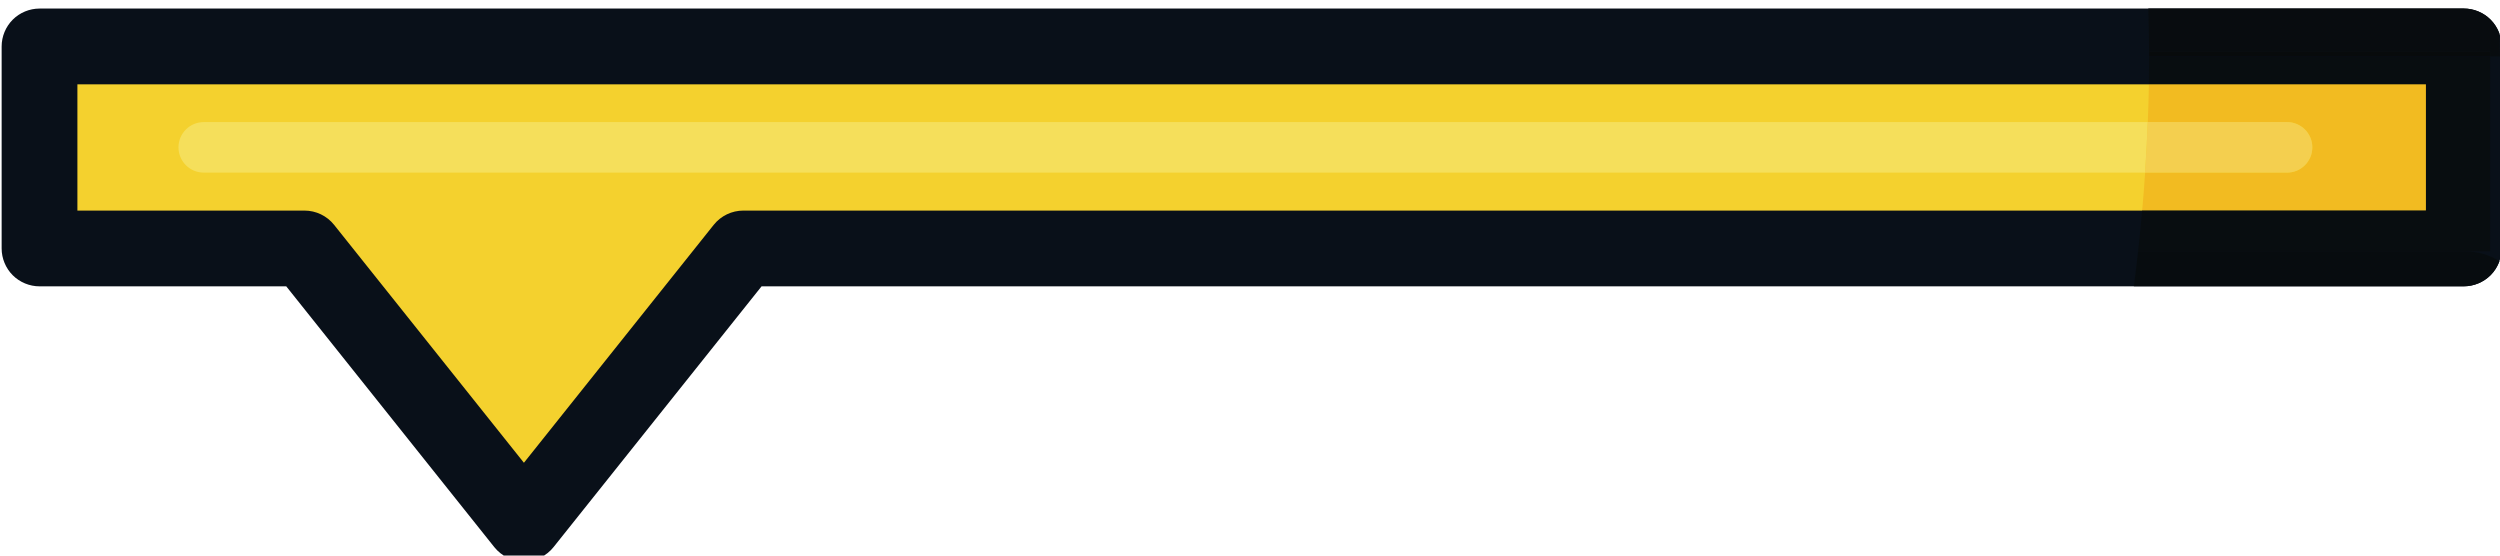 <?xml version="1.0" encoding="UTF-8" standalone="no" ?>
<!DOCTYPE svg PUBLIC "-//W3C//DTD SVG 1.1//EN" "http://www.w3.org/Graphics/SVG/1.1/DTD/svg11.dtd">
<svg xmlns="http://www.w3.org/2000/svg" xmlns:xlink="http://www.w3.org/1999/xlink" version="1.1" width="198" height="44" viewBox="0 0 198 44" xml:space="preserve">
<desc>Created with Fabric.js 3.6.3</desc>
<defs>
</defs>
<g transform="matrix(1 0 0 1 98 -2)"  >
<g style=""   >
		<g transform="matrix(0.1 0 0 -0.1 1.13 24.57)" id="u_XrrQ13yT3PxfDapf87P"  >
<path style="stroke: none; stroke-width: 1; stroke-dasharray: none; stroke-linecap: butt; stroke-dashoffset: 0; stroke-linejoin: miter; stroke-miterlimit: 4; fill: rgb(244,209,46); fill-rule: nonzero; opacity: 1;" vector-effect="non-scaling-stroke"  transform=" translate(-2410, -1879.69)" d="M 3370 2068.61 L 1450 2068.61 L 1450 1908.61 L 1659.85 1908.61 L 1833.64 1690.77 L 2007.42 1908.61 L 3370 1908.61 L 3370 2068.61" stroke-linecap="round" />
</g>
		<g transform="matrix(0.1 0 0 -0.1 1.13 24.57)" id="HLoLGQyuhcGiC1FvOOCgG"  >
<path style="stroke: none; stroke-width: 1; stroke-dasharray: none; stroke-linecap: butt; stroke-dashoffset: 0; stroke-linejoin: miter; stroke-miterlimit: 4; fill: rgb(9,16,25); fill-rule: nonzero; opacity: 1;" vector-effect="non-scaling-stroke"  transform=" translate(-2410, -1879.69)" d="M 3370 2068.61 L 3370 2098.61 L 1450 2098.61 C 1442.1 2098.61 1434.37 2095.41 1428.79 2089.82 C 1423.2 2084.23 1420 2076.51 1420 2068.61 L 1420 1908.61 C 1420 1900.71 1423.2 1892.98 1428.79 1887.39 C 1434.37 1881.81 1442.1 1878.61 1450 1878.61 L 1645.41 1878.61 L 1810.19 1672.06 C 1815.87 1664.95 1824.53 1660.77 1833.64 1660.77 C 1842.75 1660.77 1851.41 1664.95 1857.09 1672.06 L 2021.86 1878.61 L 3370 1878.61 C 3377.9 1878.61 3385.63 1881.81 3391.21 1887.39 C 3396.8 1892.98 3400 1900.71 3400 1908.61 L 3400 2068.61 C 3400 2076.51 3396.8 2084.23 3391.21 2089.82 C 3385.63 2095.41 3377.9 2098.61 3370 2098.61 L 3370 2068.61 L 3340 2068.61 L 3340 1938.61 L 2007.42 1938.61 C 1998.31 1938.61 1989.65 1934.44 1983.97 1927.32 L 1833.64 1738.88 L 1683.3 1927.32 C 1677.62 1934.44 1668.96 1938.61 1659.85 1938.61 L 1480 1938.61 L 1480 2038.61 L 3370 2038.61 L 3370 2068.61 L 3340 2068.61 L 3370 2068.61" stroke-linecap="round" />
</g>
		<g transform="matrix(0.1 0 0 -0.1 85.48 23.29)" id="DpP3bicj4cvhzCBaiihrO"  >
<path style="stroke: none; stroke-width: 1; stroke-dasharray: none; stroke-linecap: butt; stroke-dashoffset: 0; stroke-linejoin: miter; stroke-miterlimit: 4; fill: rgb(7,12,15); fill-rule: nonzero; opacity: 1;" vector-effect="non-scaling-stroke"  transform=" translate(-3253.48, -1892.44)" d="M 3370 1878.61 L 3108.71 1878.61 C 3109.91 1887.81 3111.01 1897.03 3112.03 1906.28 L 3112.03 1906.28 L 3112.03 1906.28 L 3371.09 1906.28 C 3381.06 1906.28 3390.37 1903.45 3398.25 1898.55 C 3396.76 1894.38 3394.37 1890.55 3391.21 1887.39 C 3385.63 1881.81 3377.9 1878.61 3370 1878.61" stroke-linecap="round" />
</g>
		<g transform="matrix(0.1 0 0 -0.1 86.07 4.57)" id="PdyYuXTSvQlUQ2g9ejO6n"  >
<path style="stroke: none; stroke-width: 1; stroke-dasharray: none; stroke-linecap: butt; stroke-dashoffset: 0; stroke-linejoin: miter; stroke-miterlimit: 4; fill: rgb(8,12,15); fill-rule: nonzero; opacity: 1;" vector-effect="non-scaling-stroke"  transform=" translate(-3259.36, -2079.63)" d="M 3398.59 2060.66 L 3390.9 2060.66 L 3390.9 2064.65 L 3120.72 2064.65 C 3120.65 2076.01 3120.45 2087.32 3120.13 2098.61 L 3367.22 2098.61 L 3370 2098.61 L 3370 2068.61 L 3370 2098.61 C 3377.9 2098.61 3385.63 2095.41 3391.21 2089.82 C 3394.29 2086.74 3396.65 2083.01 3398.14 2078.96 C 3398.35 2072.89 3398.5 2066.78 3398.59 2060.66" stroke-linecap="round" />
</g>
		<g transform="matrix(0.1 0 0 -0.1 72.21 6.44)" id="EsEQx4mT2FJJsOKsp7w9F"  >
<path style="stroke: none; stroke-width: 1; stroke-dasharray: none; stroke-linecap: butt; stroke-dashoffset: 0; stroke-linejoin: miter; stroke-miterlimit: 4; fill: rgb(8,12,15); fill-rule: nonzero; opacity: 1;" vector-effect="non-scaling-stroke"  transform=" translate(-3120.74, -2060.93)" d="M 3120.75 2060.66 L 3120.74 2060.66 C 3120.74 2060.84 3120.74 2061.01 3120.74 2061.19 C 3120.74 2061.01 3120.75 2060.83 3120.75 2060.66" stroke-linecap="round" />
</g>
		<g transform="matrix(0.1 0 0 -0.1 82.9 13.67)" id="thftugiGyUXCfhvZIbgeW"  >
<path style="stroke: none; stroke-width: 1; stroke-dasharray: none; stroke-linecap: butt; stroke-dashoffset: 0; stroke-linejoin: miter; stroke-miterlimit: 4; fill: rgb(242,187,33); fill-rule: nonzero; opacity: 1;" vector-effect="non-scaling-stroke"  transform=" translate(-3227.61, -1988.61)" d="M 3340 1938.61 L 3115.22 1938.61 C 3116.1 1948.58 3116.88 1958.58 3117.55 1968.61 L 3230 1968.61 C 3241.05 1968.61 3250 1977.56 3250 1988.61 C 3250 1999.65 3241.05 2008.61 3230 2008.61 L 3119.67 2008.61 C 3120.07 2018.58 3120.35 2028.58 3120.54 2038.61 L 3340 2038.61 L 3340 1938.61" stroke-linecap="round" />
</g>
		<g transform="matrix(0.1 0 0 -0.1 85.28 13.99)" id="FYJVZdP5gqbns1xRiJx3Y"  >
<path style="stroke: none; stroke-width: 1; stroke-dasharray: none; stroke-linecap: butt; stroke-dashoffset: 0; stroke-linejoin: miter; stroke-miterlimit: 4; fill: rgb(8,13,16); fill-rule: nonzero; opacity: 1;" vector-effect="non-scaling-stroke"  transform=" translate(-3251.47, -1985.46)" d="M 3390.9 1906.28 L 3371.09 1906.28 L 3371.09 1906.28 L 3112.03 1906.28 C 3113.21 1917.03 3114.28 1927.8 3115.22 1938.61 L 3340 1938.61 L 3340 2038.61 L 3120.54 2038.61 C 3120.66 2045.72 3120.74 2052.84 3120.76 2059.98 C 3120.76 2060.21 3120.76 2060.43 3120.75 2060.66 L 3390.9 2060.66 L 3390.9 1906.28 M 3120.74 2061.19 C 3120.72 2062.34 3120.68 2063.48 3120.68 2064.65 L 3120.72 2064.65 C 3120.73 2063.51 3120.74 2062.33 3120.74 2061.19" stroke-linecap="round" />
</g>
		<g transform="matrix(0.1 0 0 -0.1 85.72 6.27)" id="rbn2yBVcwY2WdvTvfG4Jt"  >
<path style="stroke: none; stroke-width: 1; stroke-dasharray: none; stroke-linecap: butt; stroke-dashoffset: 0; stroke-linejoin: miter; stroke-miterlimit: 4; fill: rgb(8,11,12); fill-rule: nonzero; opacity: 1;" vector-effect="non-scaling-stroke"  transform=" translate(-3255.81, -2062.65)" d="M 3390.9 2060.66 L 3120.75 2060.66 C 3120.75 2060.83 3120.74 2061.01 3120.74 2061.19 C 3120.74 2062.33 3120.73 2063.51 3120.72 2064.65 L 3390.9 2064.65 L 3390.9 2060.66" stroke-linecap="round" />
</g>
		<g transform="matrix(0.1 0 0 -0.1 -5.88 13.67)" id="HgUka5Yh5eOXgAqu5f85N"  >
<path style="stroke: none; stroke-width: 1; stroke-dasharray: none; stroke-linecap: butt; stroke-dashoffset: 0; stroke-linejoin: miter; stroke-miterlimit: 4; fill: rgb(245,223,91); fill-rule: nonzero; opacity: 1;" vector-effect="non-scaling-stroke"  transform=" translate(-2339.84, -1988.61)" d="M 3117.55 1968.61 L 1580 1968.61 C 1568.95 1968.61 1560 1977.56 1560 1988.61 C 1560 1999.65 1568.95 2008.61 1580 2008.61 L 3119.67 2008.61 C 3119.15 1995.22 3118.44 1981.89 3117.55 1968.61" stroke-linecap="round" />
</g>
		<g transform="matrix(0.1 0 0 -0.1 78.51 13.67)" id="KlYLiX7JLtsfUuYxn3I_V"  >
<path style="stroke: none; stroke-width: 1; stroke-dasharray: none; stroke-linecap: butt; stroke-dashoffset: 0; stroke-linejoin: miter; stroke-miterlimit: 4; fill: rgb(244,207,79); fill-rule: nonzero; opacity: 1;" vector-effect="non-scaling-stroke"  transform=" translate(-3183.78, -1988.61)" d="M 3230 1968.61 L 3117.55 1968.61 C 3118.44 1981.89 3119.15 1995.22 3119.67 2008.61 L 3230 2008.61 C 3241.05 2008.61 3250 1999.65 3250 1988.61 C 3250 1977.56 3241.05 1968.61 3230 1968.61" stroke-linecap="round" />
</g>
</g>
</g>
</svg>